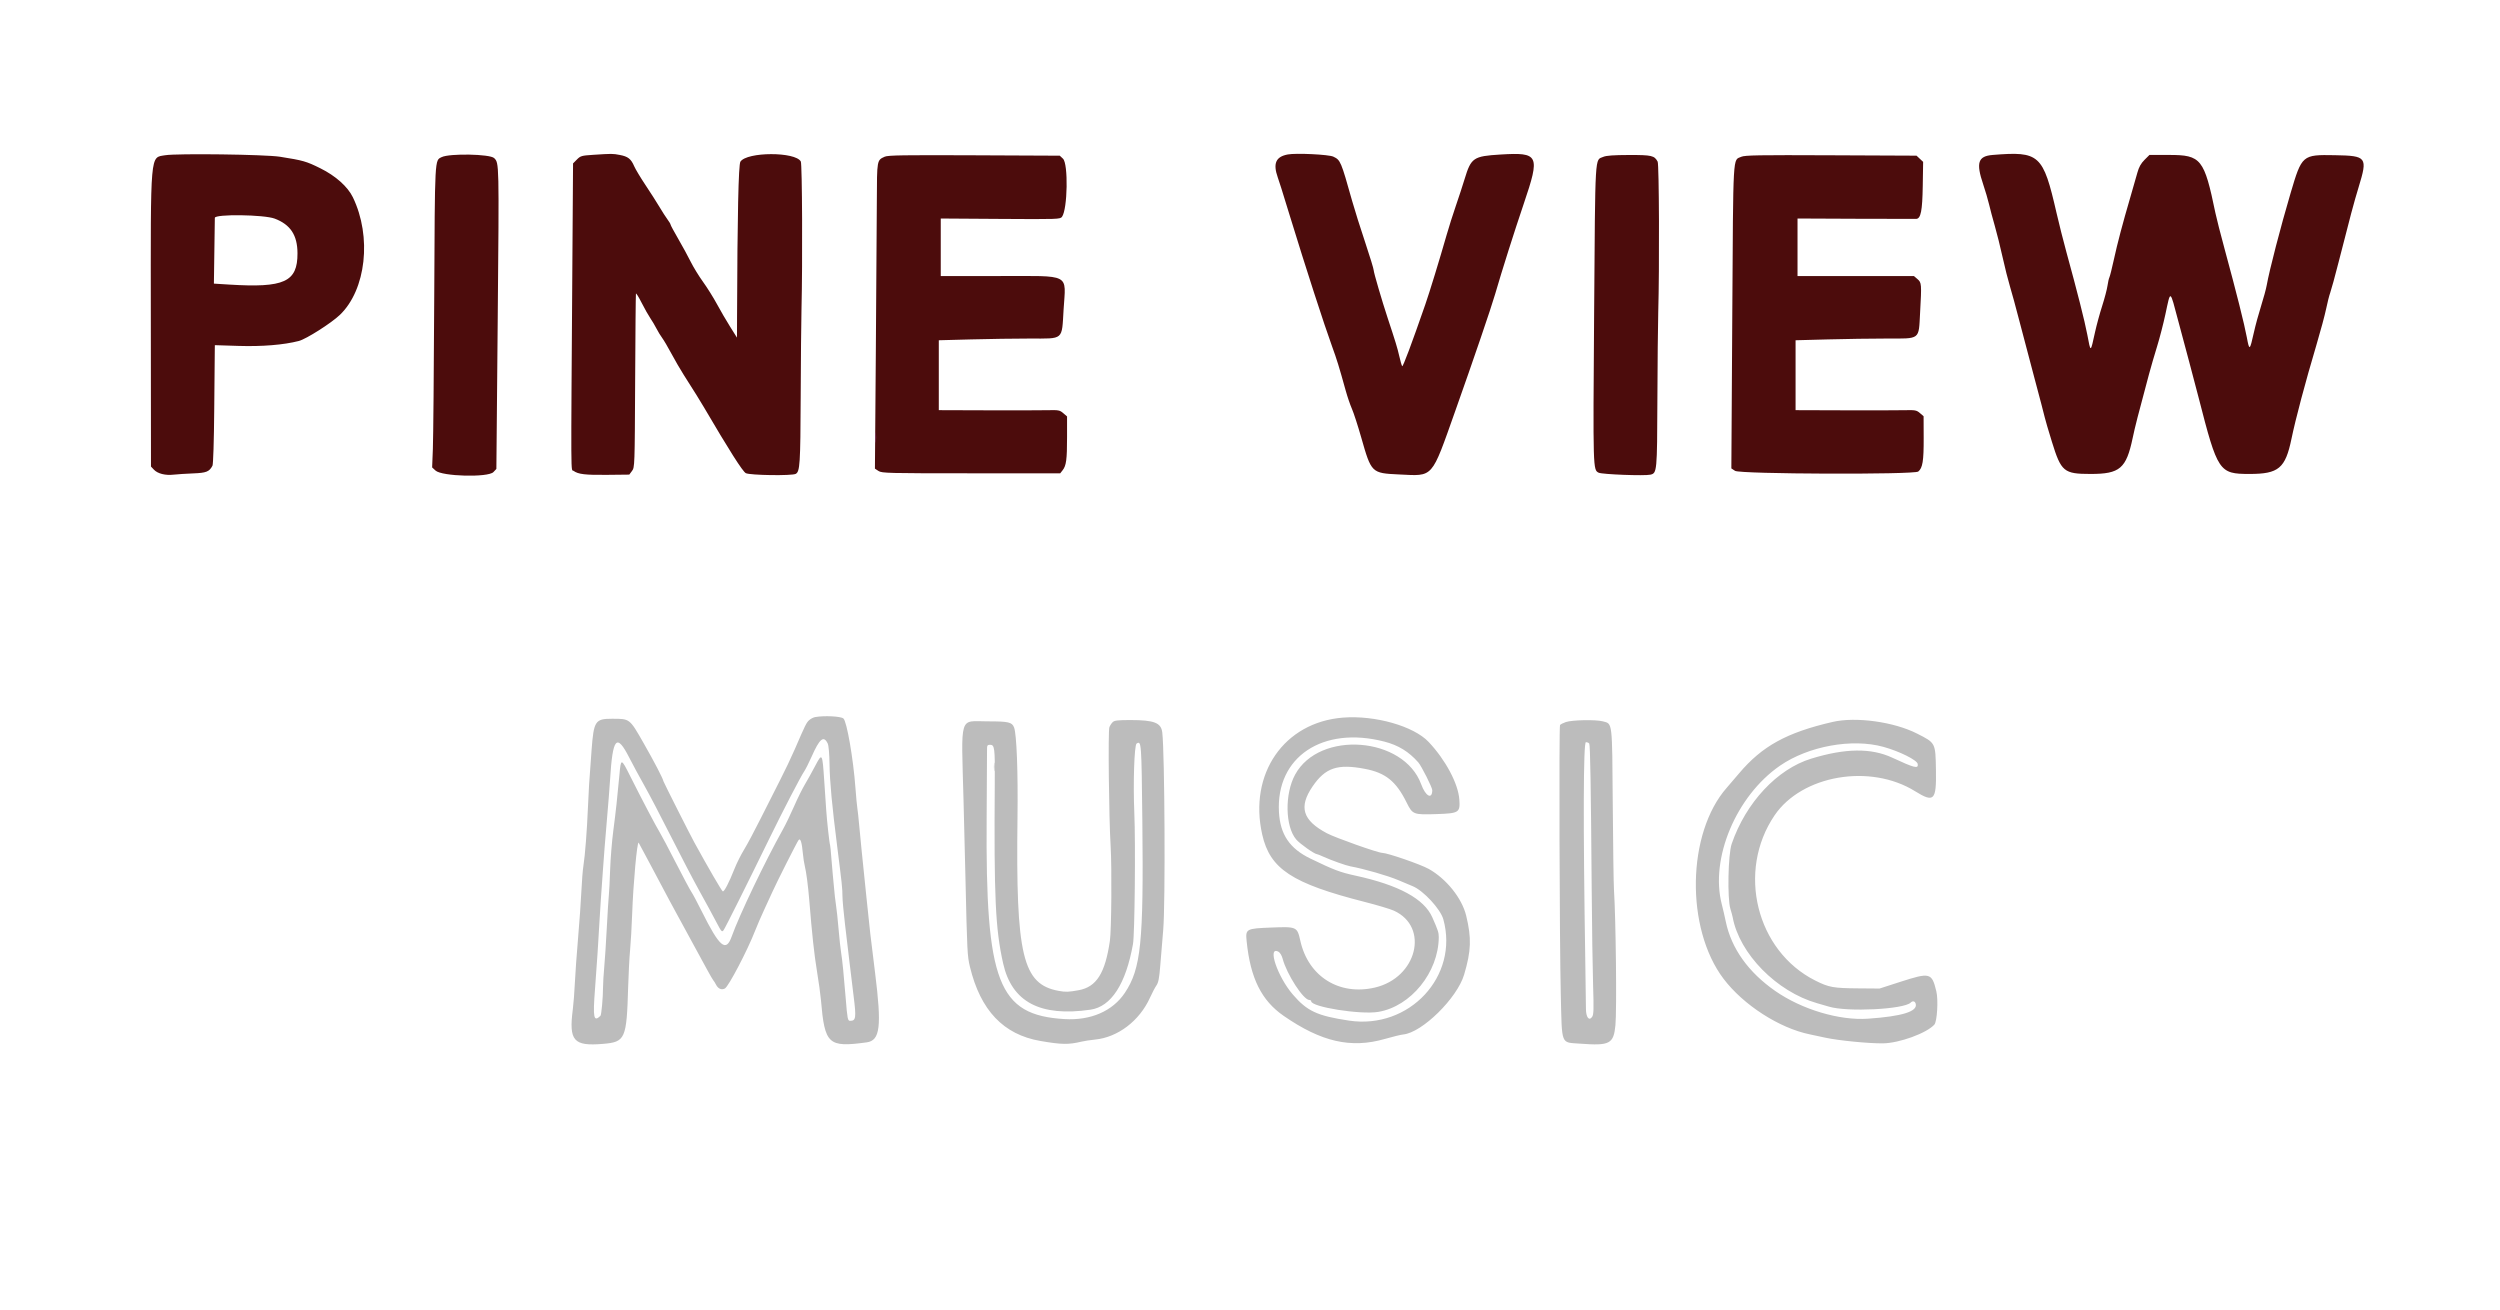 <svg id="svg" xmlns="http://www.w3.org/2000/svg" xmlns:xlink="http://www.w3.org/1999/xlink" width="400" height="209.583" viewBox="0, 0, 400,209.583"><g id="svgg"><path id="path0" d="M130.417 114.734 C 130.130 114.786,129.700 115.010,129.460 115.232 C 129.015 115.645,128.873 115.932,127.159 119.896 C 126.613 121.156,125.564 123.359,124.827 124.792 C 124.090 126.224,122.692 128.990,121.720 130.938 C 120.748 132.885,119.548 135.135,119.054 135.938 C 118.560 136.740,117.866 138.128,117.512 139.023 C 116.628 141.261,115.853 142.745,115.639 142.613 C 115.437 142.488,113.290 138.792,111.095 134.792 C 110.394 133.514,106.178 125.163,106.151 125.000 C 106.081 124.572,104.659 121.836,102.984 118.909 C 100.711 114.934,100.800 115.003,97.911 115.001 C 95.234 114.999,95.001 115.356,94.652 120.000 C 94.256 125.268,94.188 126.348,94.066 129.271 C 93.914 132.923,93.605 136.916,93.357 138.438 C 93.245 139.125,93.093 141.000,93.020 142.604 C 92.946 144.208,92.708 147.583,92.490 150.104 C 92.273 152.625,92.041 155.859,91.976 157.292 C 91.911 158.724,91.764 160.617,91.650 161.499 C 90.997 166.531,91.767 167.415,96.460 167.021 C 100.060 166.720,100.259 166.270,100.505 157.917 C 100.567 155.797,100.707 153.125,100.817 151.979 C 100.926 150.833,101.073 148.255,101.145 146.250 C 101.319 141.332,101.940 134.542,102.187 134.836 C 102.215 134.869,103.059 136.443,104.062 138.333 C 107.058 143.980,107.637 145.065,108.180 146.045 C 108.465 146.559,108.975 147.495,109.315 148.125 C 109.654 148.755,110.439 150.197,111.059 151.330 C 111.680 152.462,112.599 154.149,113.102 155.080 C 113.605 156.010,114.074 156.818,114.144 156.875 C 114.214 156.932,114.404 157.235,114.565 157.549 C 114.905 158.209,115.459 158.445,115.985 158.155 C 116.578 157.828,119.560 152.135,120.802 148.958 C 121.138 148.099,121.806 146.552,122.287 145.521 C 122.768 144.490,123.351 143.224,123.581 142.708 C 124.284 141.135,127.532 134.706,127.777 134.404 C 128.068 134.044,128.300 134.776,128.461 136.563 C 128.523 137.250,128.662 138.155,128.769 138.573 C 128.998 139.468,129.299 141.762,129.476 143.958 C 129.920 149.454,130.278 152.760,130.718 155.412 C 130.993 157.076,131.278 159.141,131.351 160.000 C 131.955 167.109,132.501 167.615,138.658 166.780 C 140.827 166.486,141.093 164.288,140.008 155.612 C 139.644 152.697,139.306 149.938,139.257 149.479 C 139.208 149.021,139.068 147.708,138.946 146.563 C 138.824 145.417,138.680 144.057,138.627 143.542 C 137.921 136.724,137.659 134.115,137.485 132.188 C 137.372 130.927,137.230 129.615,137.171 129.271 C 137.111 128.927,136.975 127.474,136.869 126.042 C 136.522 121.349,135.483 115.373,134.942 114.953 C 134.487 114.599,131.865 114.472,130.417 114.734 M214.896 114.816 C 205.457 115.547,199.753 123.801,201.957 133.537 C 203.203 139.039,206.701 141.338,218.333 144.303 C 220.339 144.813,222.448 145.445,223.022 145.706 C 228.739 148.306,226.729 156.435,219.981 158.009 C 214.268 159.342,209.324 156.239,208.052 150.521 C 207.553 148.282,207.484 148.250,203.459 148.405 C 199.348 148.564,199.262 148.611,199.466 150.625 C 200.063 156.519,201.836 160.083,205.392 162.541 C 211.419 166.708,216.147 167.788,221.563 166.235 C 222.823 165.873,224.148 165.550,224.508 165.516 C 227.525 165.234,233.139 159.720,234.261 155.938 C 235.391 152.125,235.461 150.105,234.588 146.503 C 233.912 143.716,231.421 140.607,228.599 139.029 C 227.283 138.292,221.990 136.467,221.146 136.457 C 220.456 136.450,213.627 134.028,212.298 133.320 C 208.410 131.248,207.763 129.128,210.010 125.833 C 212.057 122.832,214.003 122.179,218.391 123.018 C 221.691 123.650,223.371 125.003,225.045 128.377 C 226.020 130.341,226.115 130.378,229.935 130.251 C 233.436 130.135,233.642 130.000,233.494 127.928 C 233.311 125.374,231.291 121.585,228.581 118.712 C 226.191 116.178,220.012 114.419,214.896 114.816 M178.018 115.553 C 177.829 115.743,177.595 116.103,177.500 116.354 C 177.277 116.942,177.423 130.769,177.702 135.412 C 177.908 138.850,177.831 148.819,177.584 150.521 C 176.834 155.699,175.443 157.909,172.604 158.430 C 170.972 158.729,170.507 158.745,169.386 158.540 C 163.606 157.482,162.517 152.903,162.799 130.833 C 162.893 123.488,162.663 117.444,162.250 116.389 C 161.917 115.541,161.375 115.417,157.998 115.417 C 153.406 115.417,153.797 114.134,154.164 128.021 C 154.270 132.031,154.409 137.656,154.474 140.521 C 154.740 152.283,154.774 152.968,155.194 154.704 C 156.879 161.667,160.555 165.534,166.458 166.554 C 169.851 167.140,170.960 167.159,173.021 166.665 C 173.479 166.555,174.464 166.405,175.208 166.332 C 178.857 165.975,182.322 163.335,183.995 159.638 C 184.345 158.863,184.813 157.974,185.034 157.663 C 185.342 157.228,185.483 156.498,185.638 154.538 C 185.750 153.130,185.965 150.526,186.117 148.750 C 186.475 144.578,186.358 120.555,185.963 117.192 C 185.782 115.644,184.676 115.211,180.900 115.209 C 178.816 115.209,178.302 115.270,178.018 115.553 M250.527 115.531 C 250.088 115.682,249.673 115.897,249.604 116.008 C 249.426 116.297,249.523 150.840,249.726 159.133 C 249.928 167.391,249.676 166.749,252.813 166.985 C 257.578 167.342,258.182 167.025,258.470 164.022 C 258.699 161.629,258.539 147.071,258.231 142.292 C 258.176 141.432,258.090 135.311,258.041 128.688 C 257.941 115.211,258.015 115.836,256.452 115.415 C 255.330 115.113,251.527 115.188,250.527 115.531 M293.229 115.507 C 285.873 117.206,281.946 119.364,278.248 123.741 C 277.518 124.605,276.631 125.641,276.279 126.042 C 269.903 133.290,269.649 148.523,275.770 156.610 C 278.940 160.798,284.707 164.511,289.583 165.501 C 289.870 165.560,290.995 165.800,292.083 166.036 C 294.172 166.488,298.970 166.960,301.250 166.937 C 303.866 166.911,308.250 165.317,309.498 163.938 C 309.940 163.450,310.146 159.980,309.814 158.613 C 309.090 155.625,308.821 155.555,304.021 157.104 L 300.729 158.167 297.310 158.139 C 293.316 158.107,292.612 157.979,290.443 156.888 C 280.995 152.138,277.857 139.401,283.931 130.456 C 288.306 124.014,299.229 122.136,306.405 126.591 C 309.453 128.483,309.838 128.092,309.751 123.192 C 309.673 118.812,309.711 118.884,306.698 117.359 C 302.997 115.486,296.930 114.652,293.229 115.507 M221.505 118.658 C 223.733 119.235,225.404 120.259,226.924 121.979 C 227.429 122.551,229.167 126.004,229.163 126.427 C 229.149 127.974,228.094 127.416,227.392 125.490 C 224.604 117.846,211.094 116.810,207.217 123.942 C 205.531 127.044,205.624 132.248,207.402 134.325 C 207.996 135.019,210.330 136.667,210.720 136.667 C 210.795 136.667,211.296 136.868,211.834 137.113 C 213.013 137.651,215.368 138.487,216.061 138.613 C 218.238 139.009,222.069 140.114,223.750 140.832 C 224.495 141.150,225.526 141.583,226.042 141.795 C 227.745 142.495,230.478 145.450,230.931 147.083 C 233.460 156.194,225.491 164.751,215.833 163.296 C 210.750 162.531,209.142 161.784,206.854 159.125 C 204.384 156.256,202.718 151.293,204.554 152.276 C 204.803 152.409,205.085 152.880,205.220 153.389 C 205.882 155.887,208.545 160.000,209.500 160.000 C 209.660 160.000,209.792 160.089,209.792 160.199 C 209.792 161.123,217.697 162.376,220.529 161.901 C 225.747 161.024,230.164 155.569,230.203 149.955 C 230.208 149.227,230.083 148.842,229.168 146.771 C 227.858 143.807,223.808 141.609,216.875 140.101 C 214.398 139.562,213.462 139.208,209.665 137.371 C 206.345 135.765,204.831 133.524,204.632 129.921 C 204.145 121.108,211.643 116.103,221.505 118.658 M132.435 118.965 C 132.586 119.281,132.703 120.616,132.727 122.298 C 132.766 125.089,133.117 128.855,133.949 135.417 C 134.710 141.413,134.792 142.184,134.792 143.347 C 134.792 143.973,134.978 146.030,135.205 147.920 C 135.432 149.809,135.766 152.620,135.946 154.167 C 136.126 155.714,136.410 158.057,136.577 159.375 C 137.019 162.865,136.952 163.333,136.015 163.333 C 135.639 163.333,135.574 163.003,135.318 159.792 C 135.033 156.232,134.765 153.542,134.590 152.500 C 134.484 151.870,134.296 150.135,134.171 148.646 C 134.046 147.156,133.860 145.422,133.757 144.792 C 133.655 144.161,133.507 142.849,133.429 141.875 C 133.351 140.901,133.262 139.964,133.232 139.792 C 133.203 139.620,133.110 138.542,133.027 137.396 C 132.943 136.250,132.847 135.266,132.812 135.208 C 132.721 135.059,132.316 131.406,132.200 129.688 C 132.145 128.885,131.997 126.686,131.869 124.800 C 131.577 120.466,131.548 120.420,130.429 122.549 C 129.931 123.496,129.187 124.833,128.776 125.521 C 128.365 126.208,127.587 127.784,127.048 129.022 C 126.508 130.260,125.716 131.901,125.288 132.668 C 122.400 137.833,118.276 146.454,117.066 149.852 C 116.157 152.406,115.136 151.547,112.289 145.833 C 111.575 144.401,110.826 142.995,110.624 142.708 C 110.423 142.422,109.305 140.328,108.141 138.056 C 106.978 135.783,105.811 133.580,105.549 133.160 C 104.990 132.263,102.678 127.860,100.824 124.167 C 99.368 121.265,99.350 121.264,99.099 124.064 C 98.807 127.316,98.507 130.050,98.128 132.917 C 97.909 134.578,97.680 137.391,97.621 139.167 C 97.561 140.943,97.469 142.771,97.415 143.229 C 97.361 143.688,97.214 146.031,97.088 148.438 C 96.963 150.844,96.777 153.703,96.675 154.792 C 96.574 155.880,96.489 157.286,96.487 157.917 C 96.482 159.590,96.233 162.375,96.074 162.529 C 94.989 163.582,94.842 162.870,95.199 158.285 C 95.454 155.010,95.811 149.594,95.931 147.188 C 95.983 146.156,96.074 144.703,96.134 143.958 C 96.193 143.214,96.342 141.104,96.464 139.271 C 96.586 137.438,96.864 133.922,97.081 131.458 C 97.298 128.995,97.535 125.995,97.609 124.792 C 98.024 117.973,98.657 117.248,100.696 121.250 C 101.250 122.339,102.340 124.354,103.116 125.729 C 103.893 127.104,105.807 130.764,107.368 133.863 C 108.929 136.962,110.995 140.914,111.958 142.645 C 112.921 144.377,114.109 146.564,114.599 147.506 C 115.417 149.078,115.513 149.186,115.775 148.827 C 116.048 148.456,119.496 141.552,123.099 134.167 C 125.222 129.813,128.116 124.231,128.666 123.428 C 128.897 123.090,129.439 122.016,129.869 121.042 C 131.140 118.163,131.798 117.631,132.435 118.965 M182.777 131.520 C 182.984 150.821,182.557 154.990,179.976 158.854 C 178.020 161.782,174.512 163.307,170.313 163.053 C 159.696 162.413,157.685 157.225,157.863 130.938 C 157.900 125.438,157.928 120.539,157.924 120.052 C 157.917 119.255,157.967 119.167,158.415 119.167 C 159.141 119.167,159.203 119.663,159.163 125.100 C 159.028 143.557,159.261 148.621,160.501 154.145 C 161.886 160.318,166.423 162.721,174.479 161.550 C 177.791 161.068,180.139 157.439,181.279 151.042 C 181.557 149.485,181.702 135.016,181.490 130.037 C 181.287 125.266,181.488 119.197,181.856 118.970 C 182.626 118.495,182.638 118.667,182.777 131.520 M254.281 118.975 C 254.436 119.226,254.548 125.938,254.670 142.188 C 254.714 148.146,254.816 155.102,254.895 157.645 C 255.017 161.548,254.992 162.337,254.733 162.707 C 254.241 163.410,253.750 162.753,253.750 161.391 C 253.750 160.798,253.703 157.359,253.645 153.750 C 253.295 131.823,253.332 118.750,253.745 118.750 C 253.963 118.750,254.205 118.851,254.281 118.975 M301.354 119.500 C 303.937 120.216,306.750 121.622,306.837 122.240 C 306.951 123.043,306.352 122.894,302.751 121.224 C 299.372 119.658,295.251 119.709,289.792 121.384 C 284.337 123.057,279.331 128.424,277.066 135.027 C 276.493 136.697,276.355 143.778,276.863 145.417 C 277.022 145.932,277.186 146.533,277.226 146.751 C 278.299 152.596,284.268 158.674,290.744 160.515 C 291.424 160.708,292.279 160.957,292.645 161.067 C 295.560 161.949,304.627 161.498,305.708 160.417 C 306.040 160.085,306.401 160.174,306.517 160.618 C 306.836 161.839,304.349 162.611,298.875 162.991 C 294.302 163.309,288.323 161.525,284.063 158.572 C 279.751 155.582,277.012 151.745,276.124 147.450 C 275.952 146.618,275.665 145.375,275.487 144.688 C 273.583 137.370,277.786 127.353,284.792 122.515 C 289.331 119.379,296.326 118.106,301.354 119.500 " stroke="none" fill="#bcbcbc" fill-rule="evenodd"></path><path id="path1" d="M26.424 24.839 C 23.999 25.244,24.105 24.026,24.132 51.231 L 24.156 74.649 24.616 75.139 C 25.222 75.784,26.446 76.096,27.778 75.945 C 28.370 75.878,29.774 75.788,30.899 75.744 C 33.018 75.663,33.479 75.480,33.995 74.515 C 34.118 74.284,34.232 70.629,34.278 65.450 C 34.320 60.676,34.359 56.423,34.365 55.998 L 34.375 55.226 38.177 55.346 C 41.934 55.465,45.381 55.183,47.813 54.556 C 48.990 54.253,53.011 51.697,54.384 50.379 C 58.582 46.350,59.516 37.878,56.458 31.563 C 55.635 29.861,53.696 28.134,51.250 26.923 C 48.996 25.807,48.509 25.668,44.792 25.079 C 42.454 24.709,28.307 24.524,26.424 24.839 M94.845 24.776 C 93.062 24.892,92.873 24.948,92.304 25.524 L 91.688 26.146 91.579 42.188 C 91.336 78.042,91.319 75.008,91.771 75.339 C 92.516 75.883,93.626 76.014,97.165 75.976 L 100.684 75.938 101.121 75.352 C 101.553 74.774,101.559 74.604,101.623 60.977 C 101.659 53.393,101.716 47.094,101.750 46.979 C 101.784 46.865,102.192 47.521,102.656 48.438 C 103.121 49.354,103.746 50.461,104.044 50.898 C 104.343 51.334,104.787 52.084,105.032 52.564 C 105.277 53.045,105.687 53.719,105.945 54.063 C 106.202 54.406,106.864 55.531,107.416 56.563 C 107.968 57.594,108.845 59.107,109.366 59.926 C 111.268 62.916,111.992 64.077,112.604 65.120 C 116.670 72.051,118.827 75.446,119.331 75.705 C 120.001 76.051,126.707 76.146,127.319 75.819 C 127.988 75.461,128.068 74.219,128.110 63.542 C 128.133 57.755,128.191 51.427,128.239 49.479 C 128.421 42.020,128.349 26.252,128.131 25.844 C 127.280 24.255,119.505 24.275,118.465 25.868 C 118.158 26.339,117.983 34.374,117.929 50.501 L 117.917 54.022 116.818 52.271 C 116.213 51.309,115.263 49.677,114.707 48.646 C 114.150 47.615,113.153 46.021,112.490 45.104 C 111.827 44.188,110.936 42.734,110.510 41.875 C 110.084 41.016,109.186 39.366,108.514 38.210 C 107.842 37.053,107.292 36.031,107.292 35.938 C 107.292 35.845,107.075 35.478,106.809 35.124 C 106.544 34.769,105.966 33.870,105.524 33.125 C 105.083 32.380,104.074 30.801,103.282 29.616 C 102.491 28.430,101.675 27.071,101.469 26.595 C 100.962 25.419,100.480 25.041,99.176 24.793 C 98.018 24.574,97.955 24.574,94.845 24.776 M206.042 24.713 C 204.125 25.073,203.656 26.146,204.439 28.376 C 204.757 29.282,204.975 29.975,206.356 34.479 C 208.923 42.851,211.875 51.976,213.132 55.425 C 213.903 57.538,214.249 58.663,215.313 62.500 C 215.583 63.474,216.031 64.786,216.310 65.417 C 216.588 66.047,217.252 68.092,217.786 69.961 C 219.419 75.688,219.435 75.704,223.836 75.912 C 229.426 76.176,228.957 76.706,232.851 65.729 C 235.770 57.503,238.578 49.272,239.214 47.083 C 240.335 43.223,242.274 37.101,243.800 32.604 C 246.454 24.783,246.245 24.346,240.044 24.726 C 235.739 24.990,235.373 25.240,234.344 28.626 C 234.027 29.668,233.395 31.599,232.940 32.917 C 232.485 34.234,231.817 36.344,231.456 37.604 C 230.295 41.655,228.743 46.716,228.037 48.750 C 225.866 55.009,224.475 58.723,224.351 58.590 C 224.274 58.506,224.063 57.781,223.883 56.979 C 223.593 55.693,223.289 54.696,222.010 50.833 C 221.129 48.172,219.791 43.597,219.791 43.248 C 219.791 43.029,219.177 41.013,218.425 38.769 C 217.673 36.524,216.741 33.563,216.354 32.188 C 214.545 25.763,214.483 25.617,213.335 25.065 C 212.611 24.717,207.370 24.464,206.042 24.713 M318.824 24.792 C 316.479 24.982,316.140 26.030,317.305 29.479 C 317.653 30.510,318.080 31.964,318.253 32.708 C 318.426 33.453,318.838 35.000,319.169 36.146 C 319.500 37.292,320.060 39.542,320.414 41.146 C 320.768 42.750,321.299 44.859,321.595 45.833 C 321.891 46.807,322.531 49.151,323.018 51.042 C 323.505 52.932,324.606 57.104,325.464 60.313 C 326.323 63.521,327.085 66.427,327.157 66.771 C 327.229 67.115,327.747 68.881,328.309 70.696 C 329.787 75.476,330.214 75.830,334.493 75.832 C 339.181 75.835,340.198 74.966,341.227 70.082 C 341.620 68.220,342.042 66.571,343.834 59.896 C 344.142 58.750,344.726 56.742,345.132 55.434 C 345.538 54.125,346.141 51.791,346.472 50.247 C 347.316 46.319,347.163 46.236,348.522 51.358 C 349.100 53.533,349.902 56.531,350.305 58.021 C 350.708 59.510,351.374 62.042,351.785 63.646 C 354.824 75.494,355.048 75.830,359.910 75.832 C 364.584 75.835,365.654 74.940,366.636 70.208 C 367.312 66.954,368.830 61.244,370.623 55.208 C 371.287 52.974,371.990 50.359,372.185 49.397 C 372.380 48.435,372.679 47.263,372.849 46.793 C 373.019 46.322,373.612 44.156,374.166 41.979 C 376.033 34.641,376.630 32.406,377.379 29.950 C 378.850 25.130,378.694 24.921,373.570 24.831 C 368.349 24.739,368.306 24.776,366.484 30.938 C 364.917 36.234,363.091 43.277,362.683 45.598 C 362.575 46.213,362.169 47.713,361.781 48.931 C 361.393 50.149,360.867 52.083,360.613 53.229 C 359.971 56.119,359.897 56.170,359.497 53.996 C 359.116 51.924,357.804 46.706,355.959 39.923 C 355.308 37.532,354.637 34.907,354.469 34.090 C 352.675 25.409,352.183 24.792,347.066 24.792 L 343.909 24.792 343.119 25.582 C 342.554 26.147,342.230 26.727,341.985 27.613 C 341.797 28.296,341.286 30.073,340.851 31.563 C 339.605 35.821,338.804 38.857,338.212 41.563 C 337.912 42.938,337.593 44.203,337.505 44.375 C 337.417 44.547,337.278 45.156,337.196 45.729 C 337.114 46.302,336.731 47.755,336.345 48.958 C 335.959 50.161,335.449 52.036,335.210 53.125 C 334.472 56.495,334.523 56.479,333.964 53.524 C 333.564 51.409,332.356 46.639,330.619 40.313 C 330.146 38.594,329.437 35.781,329.043 34.063 C 326.894 24.695,326.328 24.181,318.824 24.792 M70.668 25.139 C 69.544 25.693,69.584 24.934,69.477 47.543 C 69.422 59.264,69.324 70.189,69.259 71.821 L 69.142 74.788 69.681 75.288 C 70.701 76.233,78.107 76.427,78.950 75.530 L 79.420 75.029 79.636 50.982 C 79.862 25.826,79.868 26.099,79.063 25.295 C 78.410 24.641,71.922 24.521,70.668 25.139 M141.562 25.069 C 140.300 25.643,140.317 25.544,140.294 32.166 C 140.283 35.501,140.209 46.499,140.131 56.606 L 139.988 74.982 140.558 75.356 C 141.093 75.706,142.030 75.729,155.382 75.729 L 169.635 75.729 170.020 75.239 C 170.601 74.501,170.729 73.544,170.729 69.930 L 170.729 66.630 170.122 66.108 C 169.560 65.625,169.375 65.590,167.622 65.631 C 166.581 65.656,162.237 65.664,157.969 65.650 L 150.208 65.625 150.208 60.033 L 150.208 54.442 155.365 54.305 C 158.201 54.229,162.414 54.167,164.728 54.167 C 170.279 54.167,169.873 54.513,170.175 49.522 C 170.530 43.653,171.525 44.167,159.797 44.166 L 150.521 44.166 150.521 39.564 L 150.521 34.962 160.074 35.026 C 169.315 35.087,169.638 35.076,169.922 34.686 C 170.817 33.463,170.939 26.201,170.079 25.393 L 169.565 24.910 155.876 24.847 C 144.655 24.796,142.075 24.836,141.562 25.069 M256.526 25.096 C 255.151 25.694,255.252 23.961,255.058 50.313 C 254.876 75.226,254.875 75.186,255.792 75.634 C 256.350 75.907,263.131 76.164,264.065 75.948 C 265.119 75.703,265.139 75.485,265.182 64.063 C 265.204 58.219,265.265 51.891,265.318 50.000 C 265.522 42.785,265.458 26.299,265.225 25.864 C 264.702 24.888,264.284 24.791,260.631 24.800 C 258.176 24.806,256.998 24.891,256.526 25.096 M278.609 25.084 C 277.225 25.711,277.327 23.903,277.164 50.650 L 277.017 74.947 277.615 75.338 C 278.412 75.860,306.282 75.963,306.919 75.447 C 307.619 74.880,307.801 73.768,307.788 70.122 L 307.775 66.598 307.187 66.092 C 306.647 65.628,306.443 65.590,304.705 65.631 C 303.664 65.656,299.320 65.664,295.052 65.650 L 287.292 65.625 287.292 60.033 L 287.292 54.442 292.448 54.305 C 295.284 54.229,299.490 54.167,301.795 54.167 C 307.343 54.167,306.971 54.448,307.214 50.057 C 307.472 45.397,307.458 45.226,306.791 44.652 L 306.227 44.167 296.915 44.166 L 287.604 44.166 287.604 39.563 L 287.604 34.961 296.979 35.003 C 302.135 35.026,306.469 35.035,306.609 35.023 C 307.334 34.959,307.576 33.725,307.640 29.773 L 307.702 25.900 307.173 25.403 L 306.644 24.906 292.957 24.845 C 281.412 24.794,279.167 24.832,278.609 25.084 M43.959 34.981 C 46.477 35.938,47.589 37.631,47.598 40.521 C 47.613 45.117,45.497 46.084,36.636 45.530 L 34.223 45.379 34.297 40.242 C 34.338 37.416,34.372 34.993,34.373 34.857 C 34.378 34.229,42.249 34.331,43.959 34.981 " stroke="none" fill="#4c0c0c" fill-rule="evenodd"></path><path id="path2" d="M159.021 122.708 C 159.021 123.339,159.060 123.596,159.108 123.281 C 159.155 122.966,159.155 122.451,159.108 122.135 C 159.060 121.820,159.021 122.078,159.021 122.708 " stroke="none" fill="#c4c4c4" fill-rule="evenodd"></path><path id="path3" d="M140.067 70.000 C 140.067 70.745,140.104 71.049,140.151 70.677 C 140.197 70.305,140.197 69.695,140.151 69.323 C 140.104 68.951,140.067 69.255,140.067 70.000 " stroke="none" fill="#88386c" fill-rule="evenodd"></path><path id="path4" d="" stroke="none" fill="#8c380c" fill-rule="evenodd"></path></g></svg>